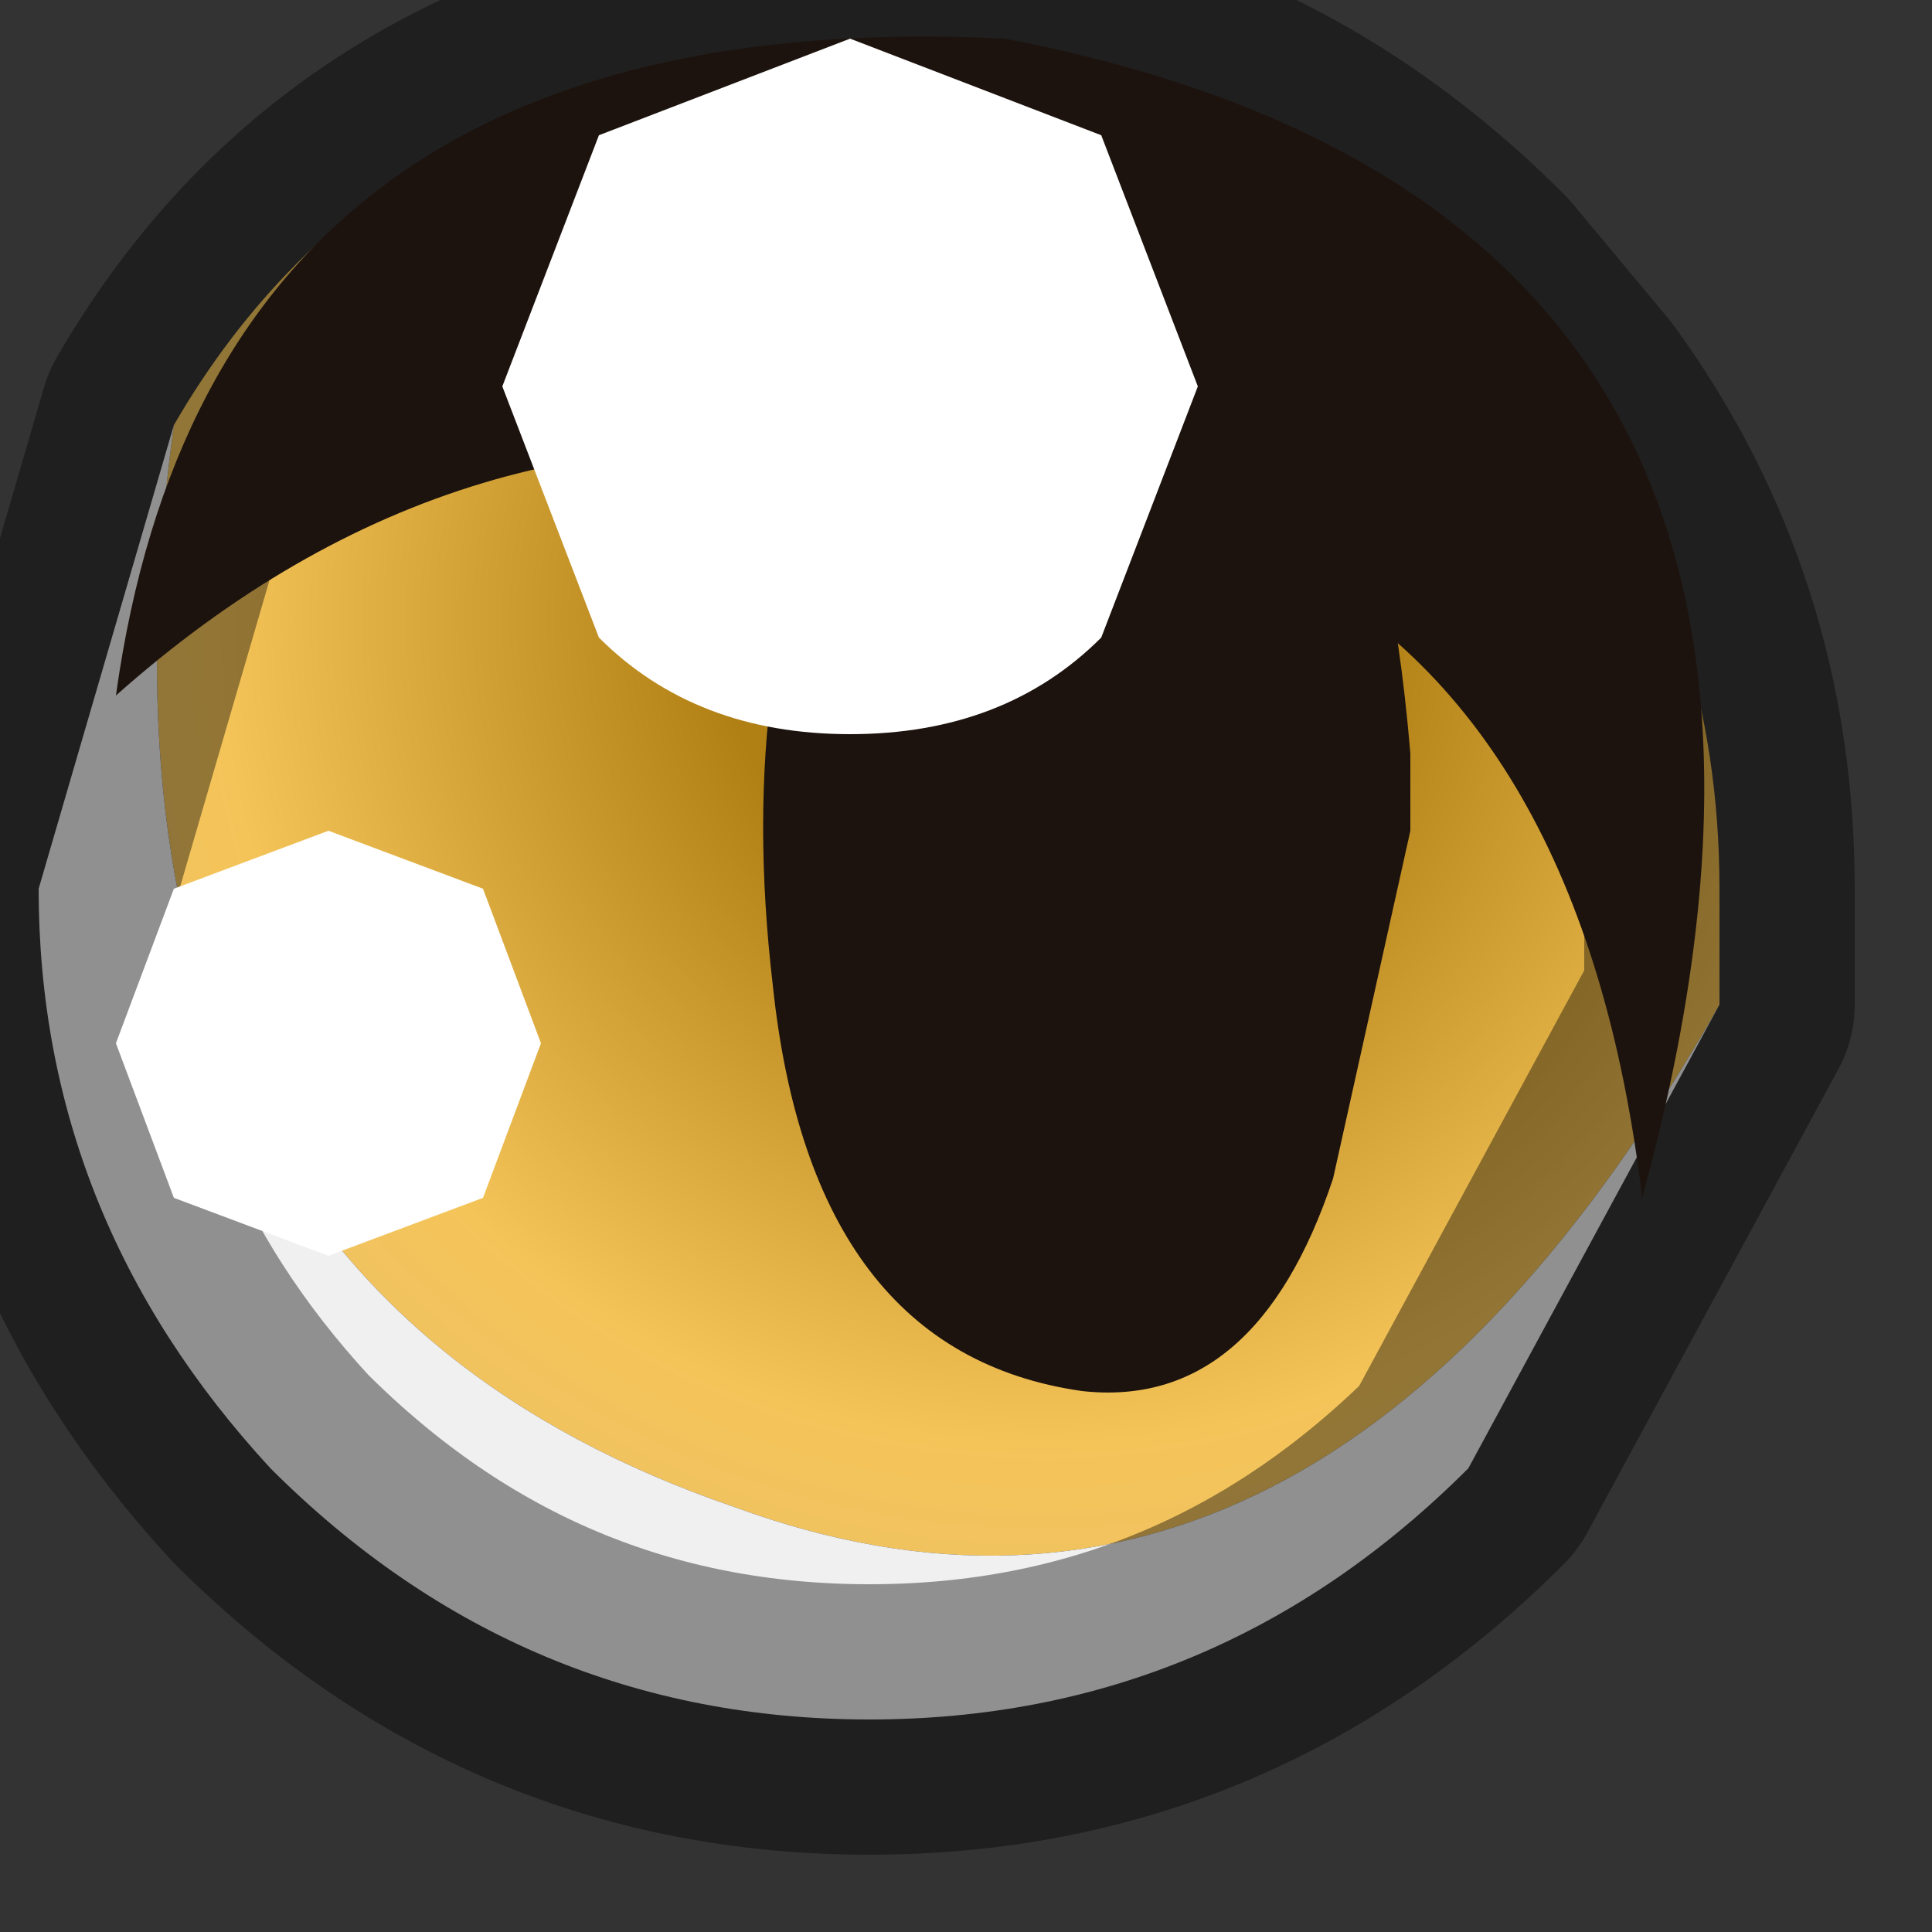 <?xml version="1.0" encoding="utf-8"?>
<svg version="1.1" id="Layer_1"
xmlns="http://www.w3.org/2000/svg"
xmlns:xlink="http://www.w3.org/1999/xlink"
width="5px" height="5px"
xml:space="preserve">
<rect width="100%" height="100%" fill="#333333" stroke="none"/>
<g id="PathID_4762" transform="matrix(1, 0, 0, 1, 2.2, 2.25)">
<radialGradient
id="RadialGradID_1058" gradientUnits="userSpaceOnUse" gradientTransform="matrix(0.005, 0, 0, 0.005, 0.5, -0.65)" spreadMethod ="pad" cx="0" cy="0" r="819.2" fx="0" fy="0" >
<stop  offset="0.204"  style="stop-color:#B18015;stop-opacity:1" />
<stop  offset="0.522"  style="stop-color:#F5C459;stop-opacity:1" />
<stop  offset="0.937"  style="stop-color:#DEBF7C;stop-opacity:1" />
</radialGradient>
<path style="fill:url(#RadialGradID_1058) " d="M-0.3 1.65Q-2.05 1.05 -1.75 -1.15Q-1.2 -2.1 0.05 -2.15Q0.95 -2.15 1.6 -1.5L1.85 -1.2Q2.25 -0.65 2.25 0.05L2.25 0.35Q1.2 2.2 -0.3 1.65" />
<path style="fill:#F0F0F0;fill-opacity:1" d="M2.25 0.35L1.6 1.55Q0.95 2.2 0.05 2.2Q-0.85 2.2 -1.5 1.55Q-2.1 0.9 -2.1 0.05L-1.75 -1.15Q-2.05 1.05 -0.3 1.65Q1.2 2.2 2.25 0.35" />
<path style="fill:none;stroke-width:0.7;stroke-linecap:round;stroke-linejoin:round;stroke-miterlimit:3;stroke:#000000;stroke-opacity:0.4" d="M-1.75 -1.15Q-1.2 -2.1 0.05 -2.15Q0.95 -2.15 1.6 -1.5L1.85 -1.2Q2.25 -0.65 2.25 0.05L2.25 0.35L1.6 1.55Q0.95 2.2 0.05 2.2Q-0.85 2.2 -1.5 1.55Q-2.1 0.9 -2.1 0.05L-1.75 -1.15z" />
</g>
<g id="PathID_4763" transform="matrix(1, 0, 0, 1, 2.2, 2.25)">
<path style="fill:#1D130E;fill-opacity:1" d="M1.45 -0.3L1.45 -0.1L1.25 0.8Q1.05 1.4 0.6 1.35Q-0.1 1.25 -0.2 0.3Q-0.3 -0.55 0 -1.15Q0.25 -1.7 0.8 -1.6Q1.35 -1.5 1.45 -0.3" />
</g>
<g id="PathID_4764" transform="matrix(1, 0, 0, 1, 2.2, 2.25)">
<path style="fill:#1D130E;fill-opacity:1" d="M0.1 -1.05Q-1 -1.25 -1.9 -0.45Q-1.65 -2.25 0.4 -2.15Q2.75 -1.7 2.05 0.85Q1.9 -0.4 1.1 -0.8L0.1 -1.05" />
</g>
<g id="PathID_4765" transform="matrix(1, 0, 0, 1, 2.2, 2.25)">
<path style="fill:#FFFFFF;fill-opacity:1" d="M-1.35 1L-1.75 0.85L-1.9 0.45L-1.75 0.05L-1.35 -0.1L-0.95 0.05L-0.8 0.45L-0.95 0.85L-1.35 1" />
</g>
<g id="PathID_4766" transform="matrix(1, 0, 0, 1, 2.2, 2.25)">
<path style="fill:#FFFFFF;fill-opacity:1" d="M0.65 -1.9L0.9 -1.25L0.65 -0.6Q0.4 -0.35 0 -0.35Q-0.4 -0.35 -0.65 -0.6L-0.9 -1.25L-0.65 -1.9L0 -2.15L0.65 -1.9" />
</g>
</svg>
